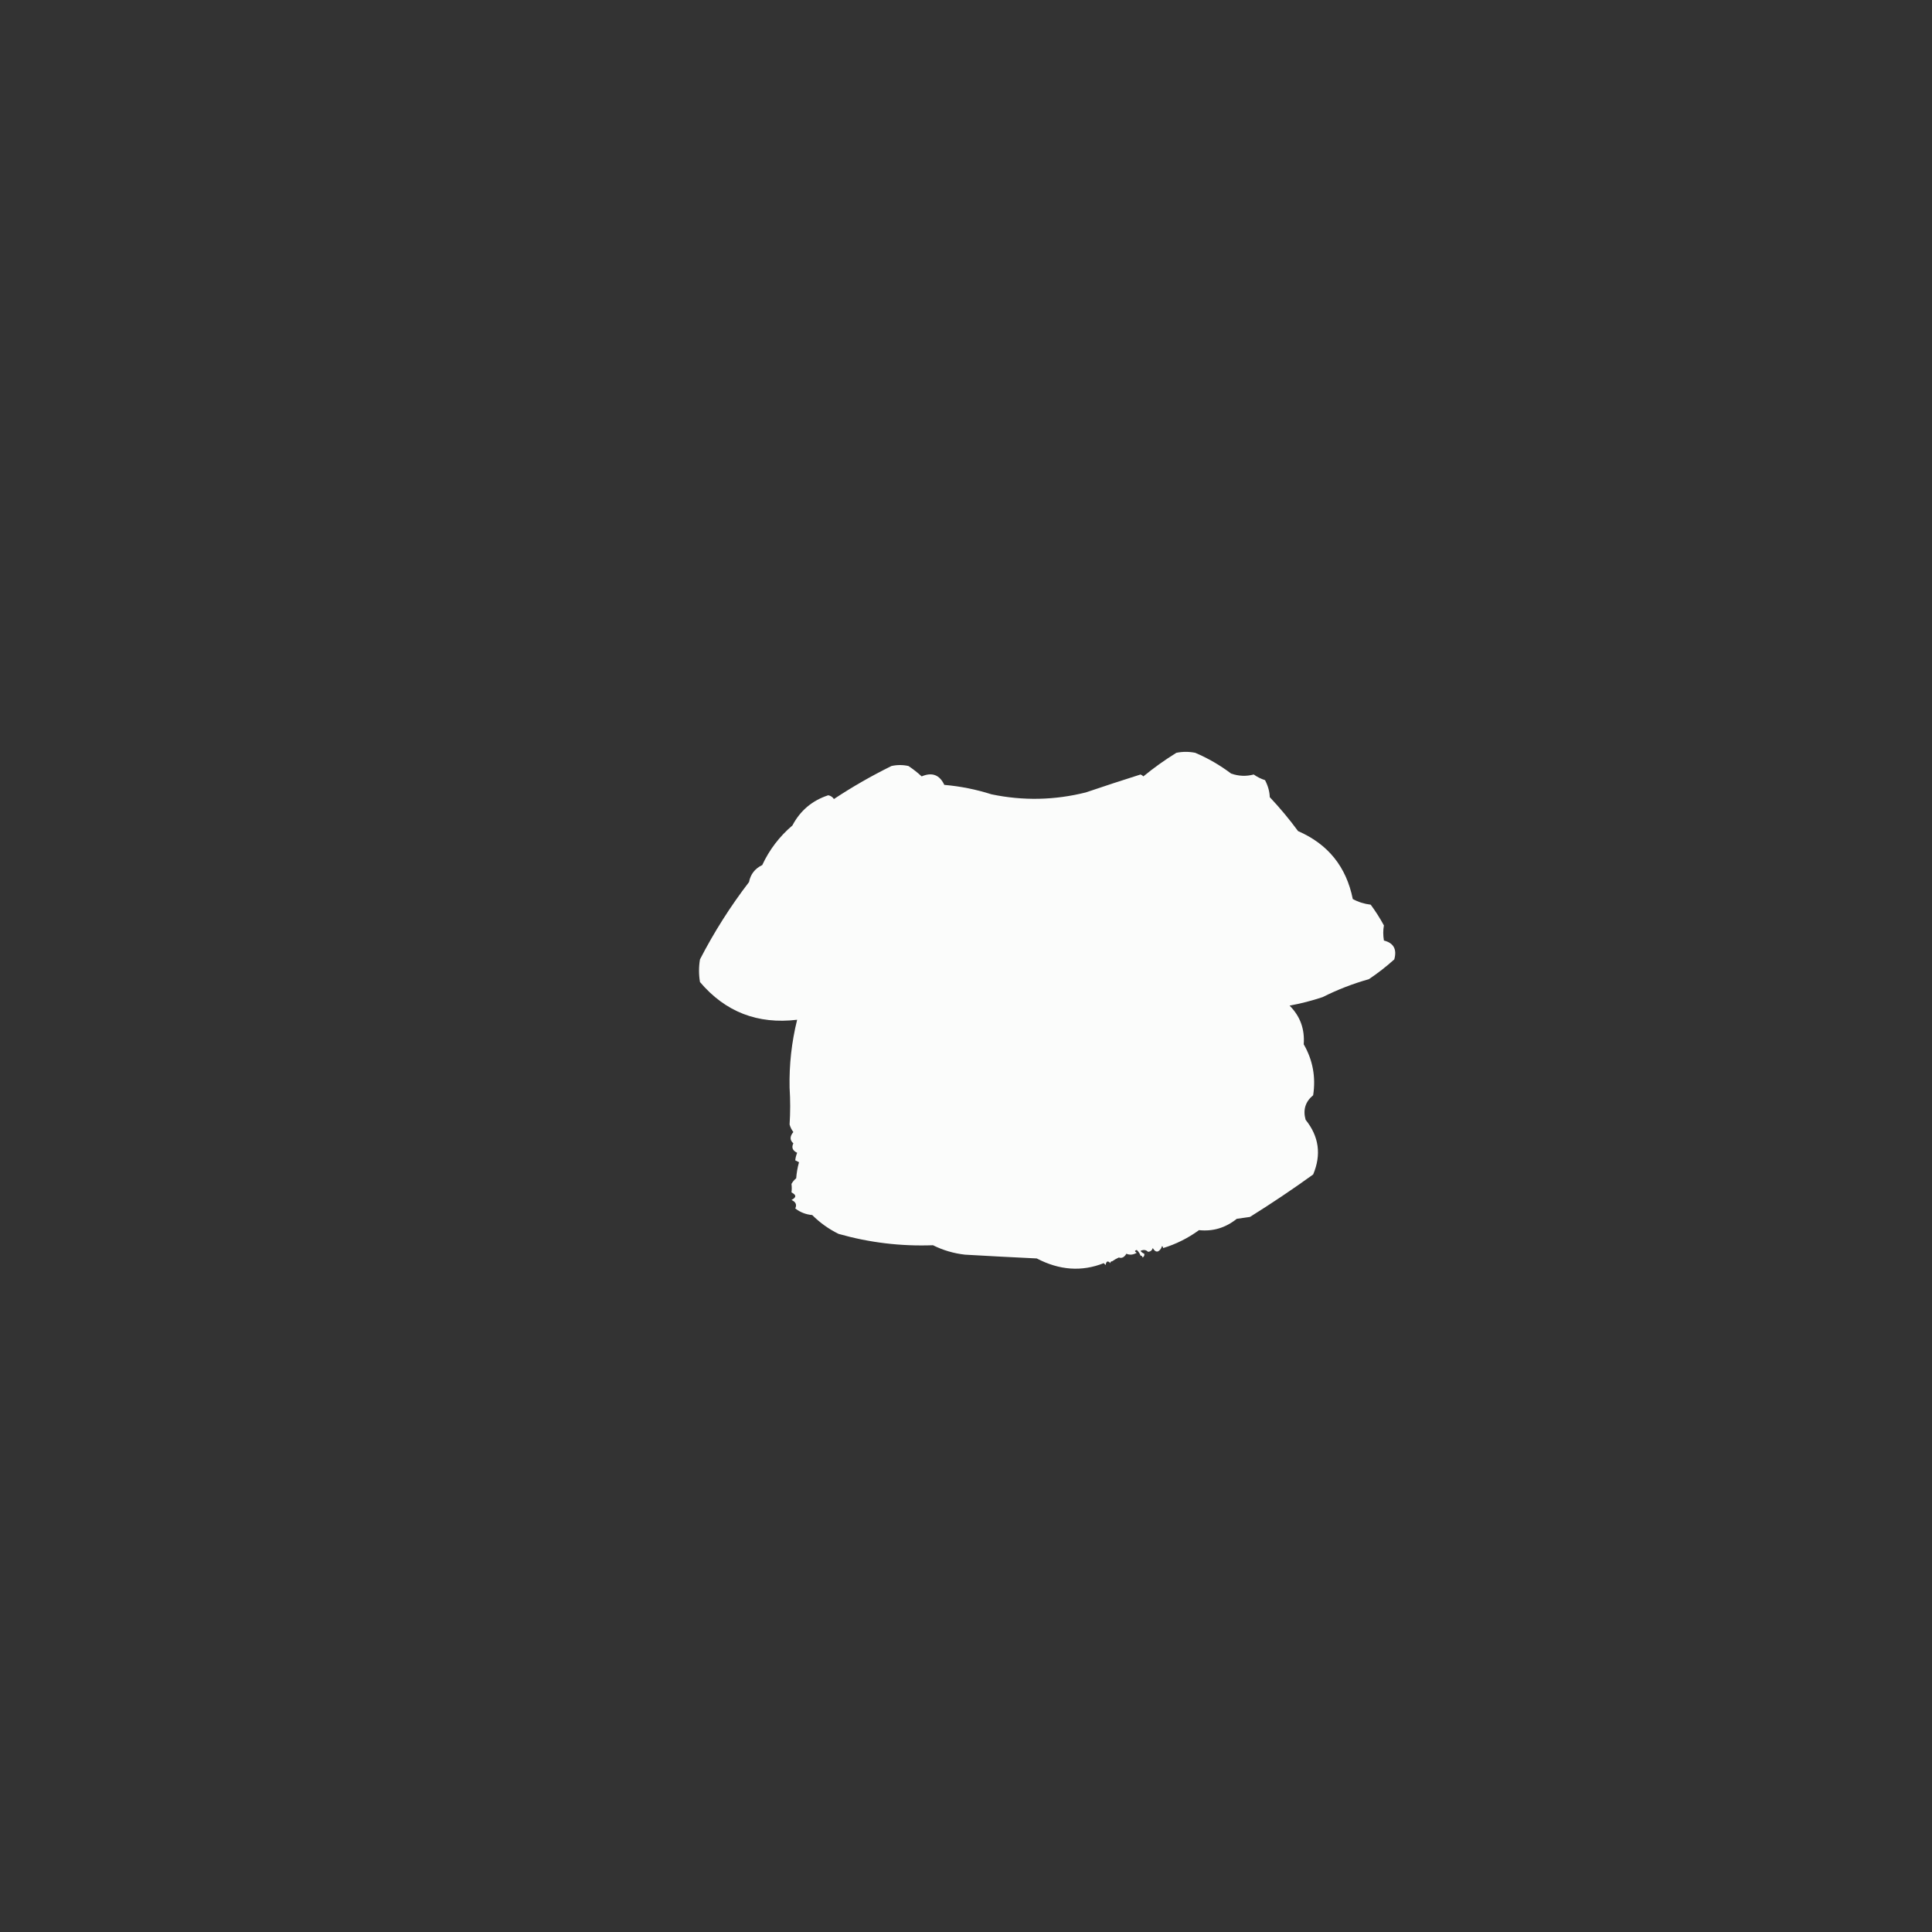 <?xml version="1.0" encoding="UTF-8"?>
<!DOCTYPE svg PUBLIC "-//W3C//DTD SVG 1.1//EN" "http://www.w3.org/Graphics/SVG/1.1/DTD/svg11.dtd">
<svg xmlns="http://www.w3.org/2000/svg" version="1.1" width="1024px" height="1024px" style="shape-rendering:geometricPrecision; text-rendering:geometricPrecision; image-rendering:optimizeQuality; fill-rule:evenodd; clip-rule:evenodd" xmlns:xlink="http://www.w3.org/1999/xlink">
<rect width="100%" height="100%" fill="#333333" stroke="none"/>
<g><path style="opacity:0.982" fill="#fefffe" d="M 616.5,661.5 C 616.167,660.167 615.833,660.167 615.5,661.5C 613.961,663.982 612.461,663.982 611,661.5C 610.583,662.756 609.75,663.423 608.5,663.5C 607.399,662.402 606.066,662.235 604.5,663C 605.044,663.717 605.711,664.217 606.5,664.5C 606.672,665.492 606.338,666.158 605.5,666.5C 605.5,665.833 605.167,665.5 604.5,665.5C 604.092,664.357 603.425,663.357 602.5,662.5C 601.304,662.846 601.304,663.346 602.5,664C 600.603,665.11 598.77,665.276 597,664.5C 595.899,666.394 594.566,667.061 593,666.5C 591.698,667.085 590.531,667.751 589.5,668.5C 588.833,668.5 588.5,668.833 588.5,669.5C 587.175,668.047 586.342,668.381 586,670.5C 585.667,670.167 585.333,669.833 585,669.5C 573.37,674.121 561.537,673.288 549.5,667C 536.83,666.4 524.163,665.733 511.5,665C 505.523,664.339 499.856,662.672 494.5,660C 477.488,660.629 460.821,658.629 444.5,654C 439.277,651.443 434.61,648.109 430.5,644C 427.149,643.717 424.149,642.55 421.5,640.5C 422.443,638.53 421.776,637.03 419.5,636C 422.167,634.667 422.167,633.333 419.5,632C 419.694,630.57 419.694,629.07 419.5,627.5C 420.145,626.354 420.978,625.354 422,624.5C 422.218,621.574 422.718,618.74 423.5,616C 422.833,615.667 422.167,615.333 421.5,615C 421.616,613.732 421.949,612.398 422.5,611C 420.072,609.838 419.405,608.171 420.5,606C 418.546,604.307 418.546,602.307 420.5,600C 419.57,598.806 418.903,597.473 418.5,596C 418.913,589.605 418.913,583.105 418.5,576.5C 418.242,564.31 419.575,552.31 422.5,540.5C 401.578,542.999 384.411,536.332 371,520.5C 370.333,516.5 370.333,512.5 371,508.5C 378.451,494.052 387.117,480.385 397,467.5C 397.8,463.36 400.133,460.36 404,458.5C 407.773,450.383 413.106,443.383 420,437.5C 424.15,429.619 430.483,424.285 439,421.5C 440.261,421.759 441.261,422.426 442,423.5C 451.823,417.007 461.99,411.174 472.5,406C 475.5,405.333 478.5,405.333 481.5,406C 483.977,407.643 486.31,409.476 488.5,411.5C 494.001,409.158 498.001,410.658 500.5,416C 509.024,416.741 517.357,418.408 525.5,421C 542.238,424.496 558.905,424.162 575.5,420C 585.157,416.725 594.823,413.559 604.5,410.5C 605.086,410.709 605.586,411.043 606,411.5C 611.555,406.945 617.388,402.779 623.5,399C 626.833,398.333 630.167,398.333 633.5,399C 640.324,401.909 646.658,405.576 652.5,410C 656.5,411.395 660.5,411.562 664.5,410.5C 666.328,411.795 668.328,412.795 670.5,413.5C 672.081,416.554 672.914,419.554 673,422.5C 678.377,428.208 683.377,434.208 688,440.5C 703.895,447.404 713.562,459.404 717,476.5C 719.905,478.093 723.071,479.093 726.5,479.5C 729.079,482.988 731.413,486.655 733.5,490.5C 733.039,493.013 733.039,495.68 733.5,498.5C 738.655,499.797 740.488,503.13 739,508.5C 734.726,512.355 730.226,515.855 725.5,519C 717.065,521.369 708.898,524.536 701,528.5C 695.266,530.412 689.433,531.912 683.5,533C 689.098,538.569 691.598,545.402 691,553.5C 695.81,561.84 697.476,570.84 696,580.5C 691.857,583.919 690.524,588.252 692,593.5C 699.094,602.345 700.428,612.011 696,622.5C 685.092,630.372 673.925,637.872 662.5,645C 660.167,645.333 657.833,645.667 655.5,646C 649.548,650.78 642.882,652.78 635.5,652C 629.661,656.253 623.327,659.42 616.5,661.5 Z"/></g>
<g><path style="opacity:0.004" fill="#fefffe" d="M 615.5,661.5 C 615.833,661.5 616.167,661.5 616.5,661.5C 616.315,662.17 615.981,662.17 615.5,661.5 Z"/></g>
<g><path style="opacity:0.022" fill="#fefffe" d="M 606.5,664.5 C 606.842,663.662 607.508,663.328 608.5,663.5C 608.591,665.698 607.925,666.031 606.5,664.5 Z"/></g>
<g><path style="opacity:0.008" fill="#fefffe" d="M 600.5,665.5 C 601.833,666.167 601.833,666.167 600.5,665.5 Z"/></g>
<g><path style="opacity:0.014" fill="#fefffe" d="M 604.5,665.5 C 604.5,665.833 604.5,666.167 604.5,666.5C 603.637,667.463 602.97,667.463 602.5,666.5C 602.957,665.702 603.624,665.369 604.5,665.5 Z"/></g>
<g><path style="opacity:0.012" fill="#fefffe" d="M 600.5,666.5 C 600.103,667.525 599.437,667.692 598.5,667C 599.094,666.536 599.761,666.369 600.5,666.5 Z"/></g>
<g><path style="opacity:0.004" fill="#fefffe" d="M 604.5,666.5 C 604.833,666.5 605.167,666.5 605.5,666.5C 605.315,667.17 604.981,667.17 604.5,666.5 Z"/></g>
<g><path style="opacity:0.004" fill="#fefffe" d="M 589.5,669.5 C 589.5,669.167 589.5,668.833 589.5,668.5C 592.167,668.833 592.167,669.167 589.5,669.5 Z"/></g>
<g><path style="opacity:0.004" fill="#fefffe" d="M 594.5,668.5 C 595.833,669.167 595.833,669.167 594.5,668.5 Z"/></g>
<g><path style="opacity:0.004" fill="#fefffe" d="M 588.5,669.5 C 588.833,669.5 589.167,669.5 589.5,669.5C 589.315,670.17 588.981,670.17 588.5,669.5 Z"/></g>
</svg>
